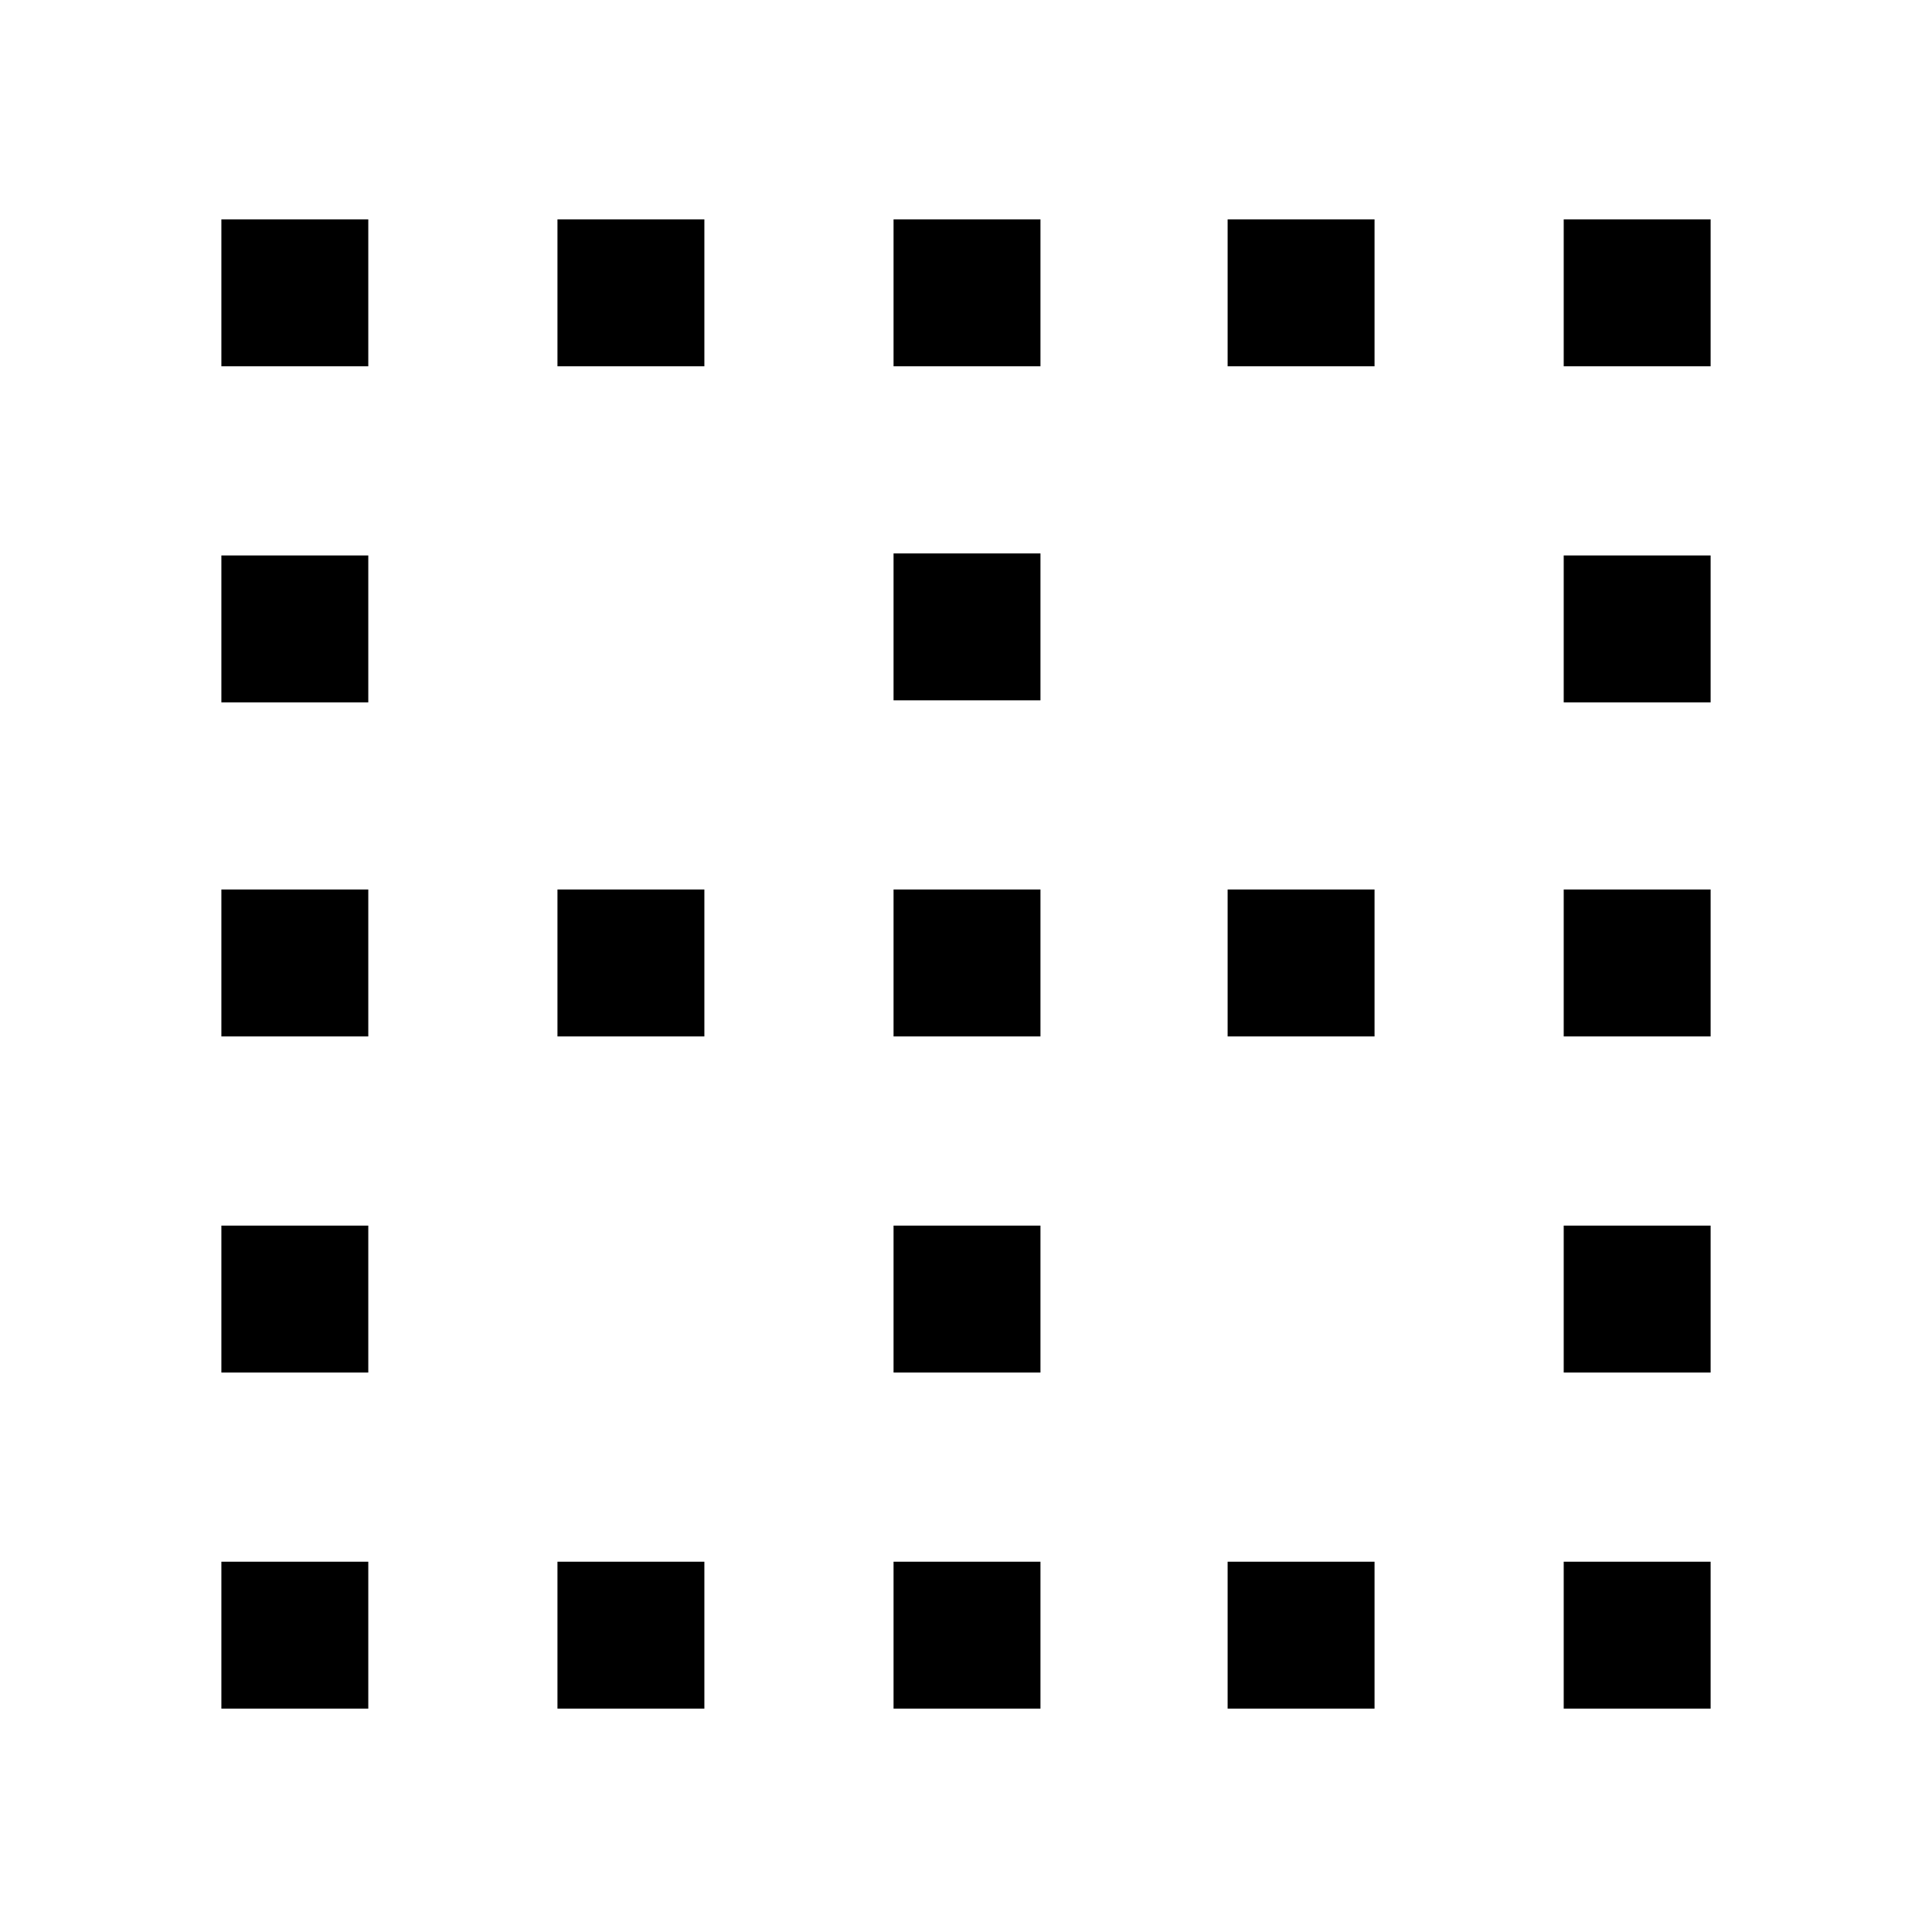 <svg xmlns="http://www.w3.org/2000/svg" height="48" width="48"><path d="M13.85 9.1V5.45H17.5V9.1ZM13.85 25.75V22.1H17.5V25.75ZM13.85 42.45V38.8H17.5V42.45ZM22.2 34.1V30.45H25.85V34.1ZM22.2 42.45V38.8H25.85V42.45ZM5.5 42.45V38.8H9.15V42.45ZM5.5 34.1V30.45H9.15V34.1ZM5.5 25.75V22.1H9.15V25.75ZM5.5 17.45V13.8H9.15V17.45ZM5.5 9.1V5.45H9.15V9.1ZM22.2 25.75V22.1H25.85V25.75ZM38.85 34.1V30.45H42.5V34.1ZM38.85 25.75V22.1H42.5V25.75ZM38.85 42.45V38.8H42.5V42.45ZM38.85 17.45V13.8H42.5V17.45ZM22.2 17.4V13.75H25.85V17.4ZM38.85 9.1V5.45H42.5V9.1ZM22.2 9.1V5.45H25.85V9.1ZM30.5 42.45V38.8H34.15V42.45ZM30.5 25.75V22.1H34.15V25.75ZM30.5 9.1V5.45H34.15V9.1Z"/></svg>